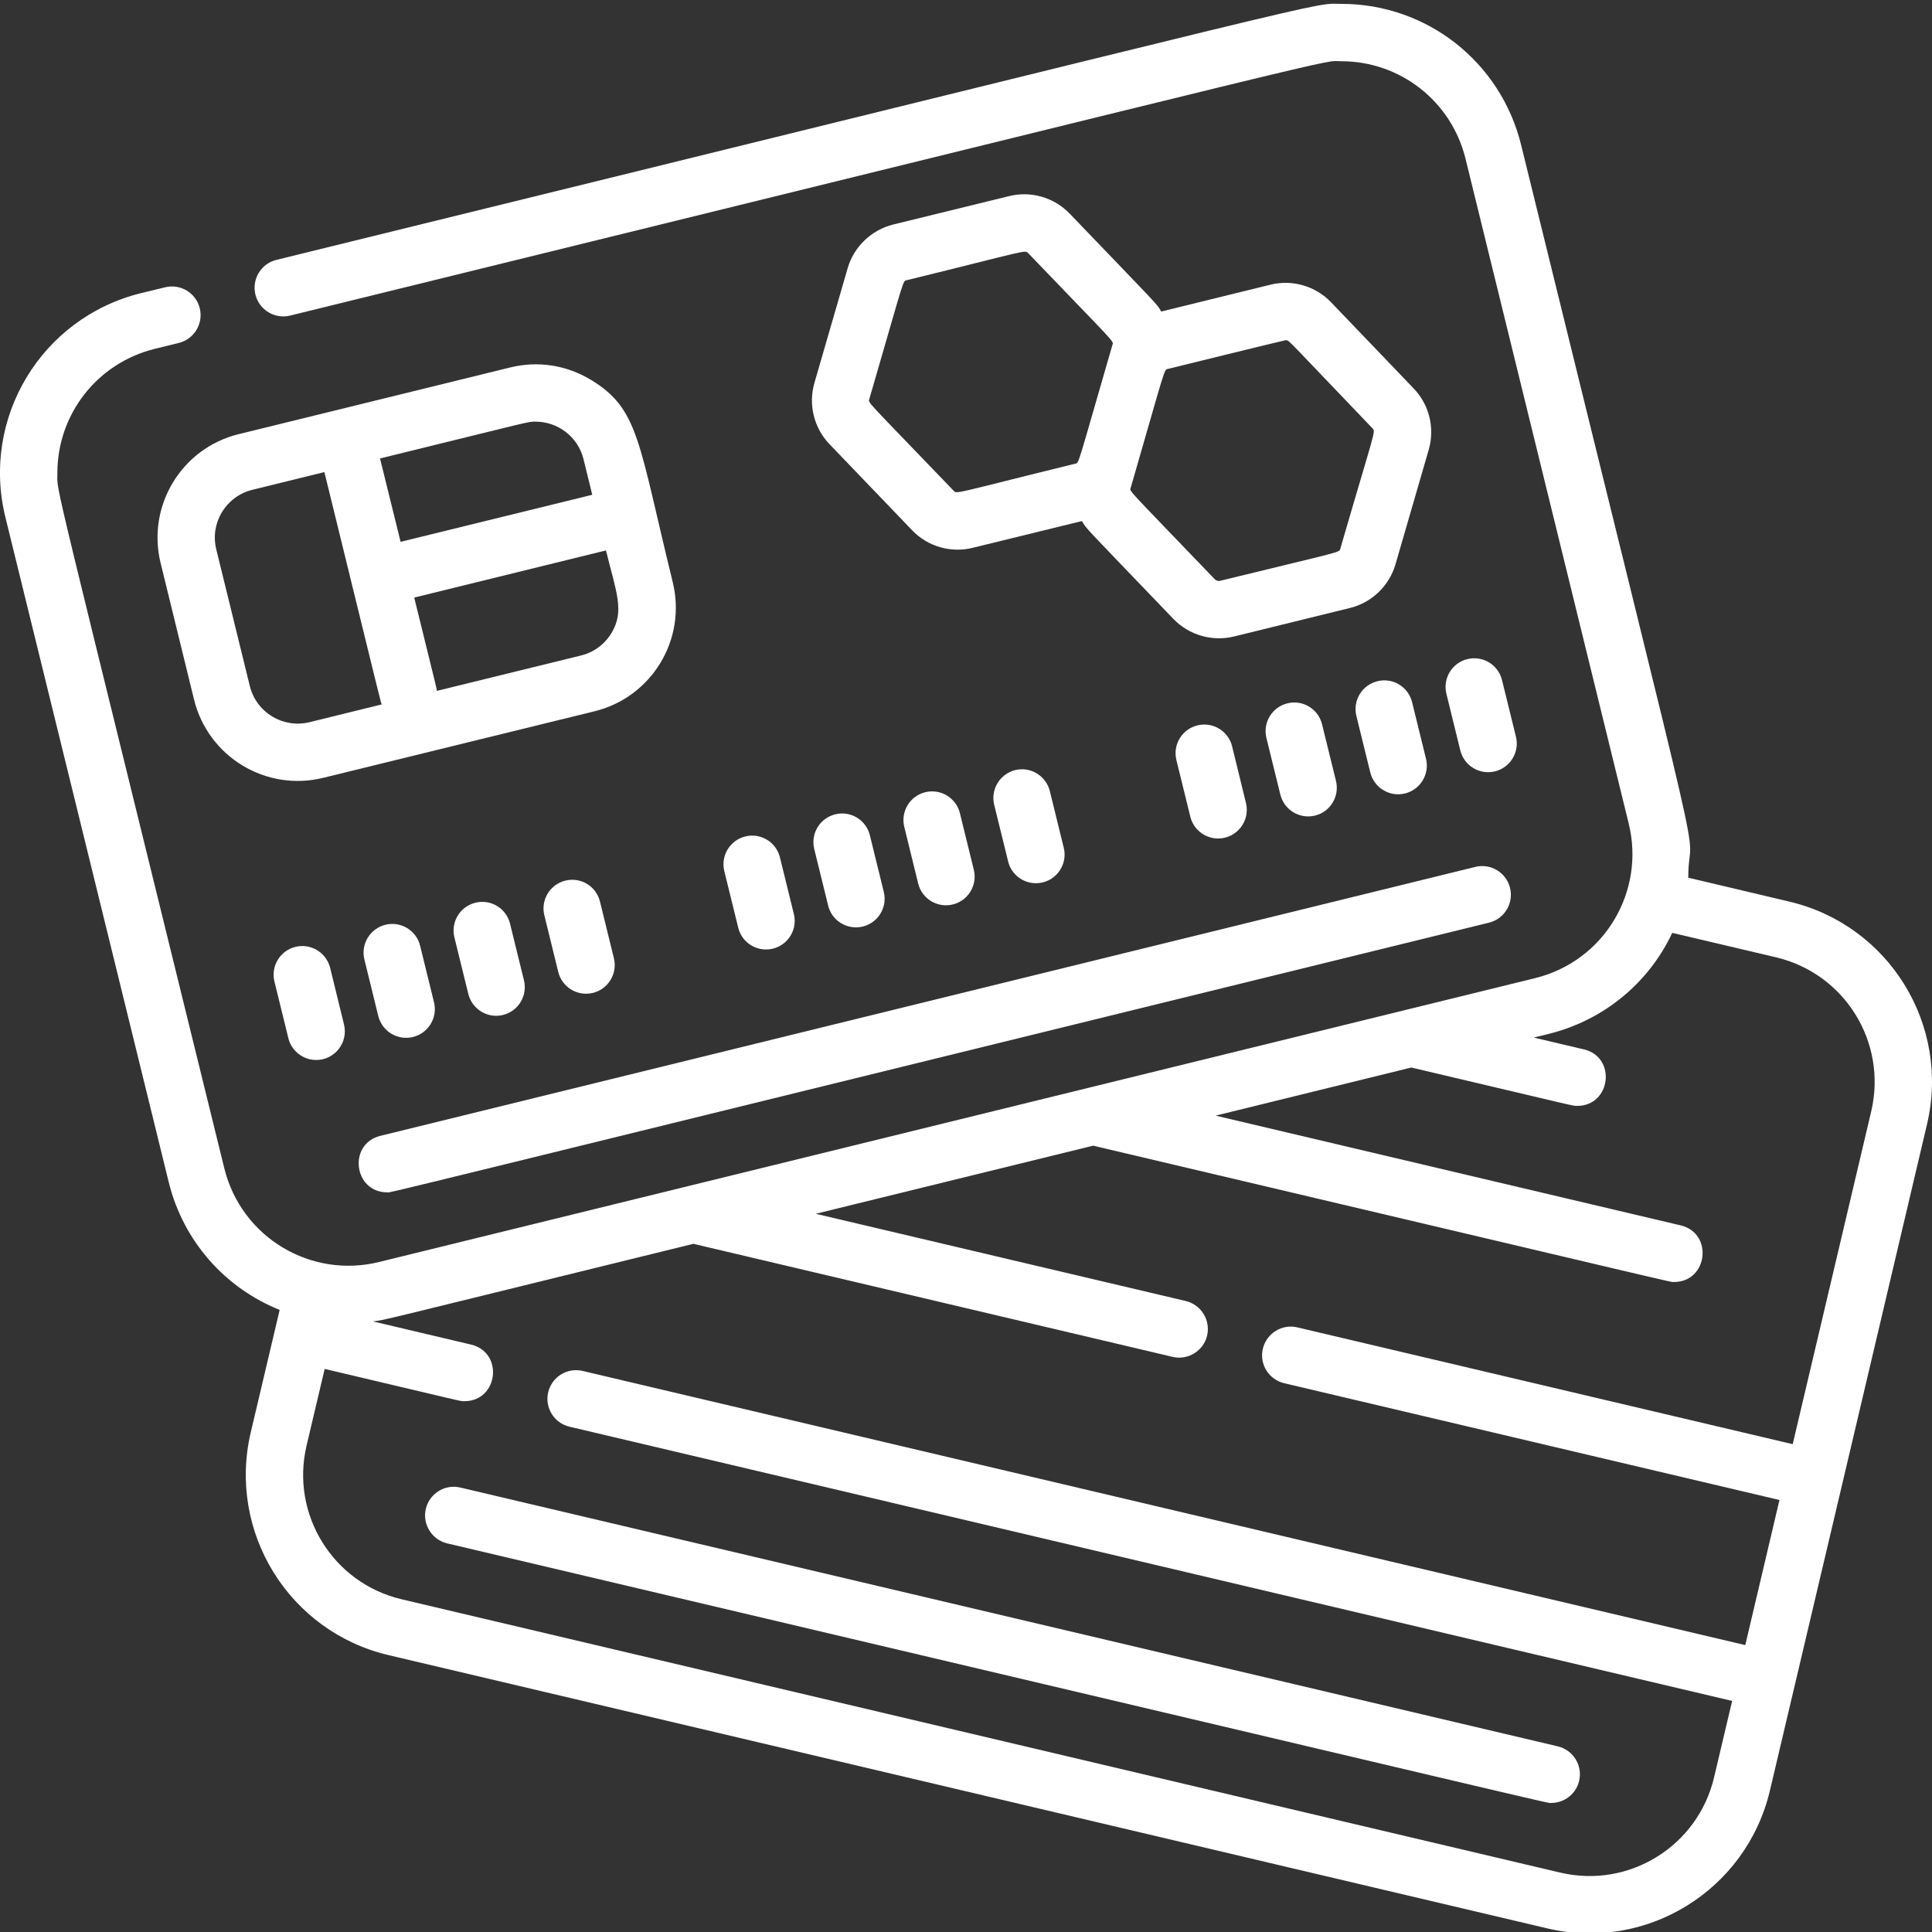 <svg width="20" height="20" viewBox="0 0 20 20" fill="none" xmlns="http://www.w3.org/2000/svg">
<rect x="0" y="0" width="20" height="20" fill="#333333" stroke="none"/>
<g clip-path="url(#clip0)">
<path d="M4.008 12.343C4.062 12.343 3.406 12.5 15.415 9.551C15.574 9.512 15.671 9.351 15.632 9.192C15.593 9.033 15.432 8.935 15.273 8.974L3.938 11.758C3.599 11.841 3.66 12.343 4.008 12.343Z" fill="white"/>
<path d="M6.117 3.932C5.864 3.779 5.567 3.733 5.281 3.804L2.472 4.494C1.879 4.639 1.517 5.237 1.663 5.83L2.009 7.243C2.155 7.834 2.752 8.198 3.346 8.052L6.155 7.363C6.748 7.217 7.11 6.619 6.964 6.026C6.607 4.571 6.615 4.233 6.117 3.932ZM3.204 7.476C2.93 7.543 2.653 7.376 2.586 7.101L2.239 5.688C2.171 5.414 2.339 5.137 2.614 5.07L3.358 4.887C3.979 7.418 3.937 7.255 3.952 7.292L3.204 7.476ZM3.934 4.746C5.554 4.348 5.46 4.365 5.545 4.365C5.771 4.365 5.983 4.518 6.041 4.755L6.131 5.122L4.147 5.609L3.934 4.746ZM6.329 6.555C6.258 6.671 6.146 6.754 6.013 6.786L4.522 7.152C4.518 7.113 4.53 7.171 4.288 6.186L6.273 5.698C6.379 6.132 6.469 6.323 6.329 6.555Z" fill="white"/>
<path d="M3.058 9.802C2.899 9.841 2.802 10.002 2.841 10.161L2.985 10.747C3.018 10.882 3.14 10.973 3.273 10.973C3.466 10.973 3.607 10.792 3.561 10.605L3.418 10.02C3.378 9.86 3.218 9.763 3.058 9.802Z" fill="white"/>
<path d="M4.275 10.735C4.434 10.696 4.532 10.535 4.493 10.376L4.349 9.79C4.31 9.631 4.149 9.534 3.99 9.573C3.831 9.612 3.733 9.773 3.772 9.932L3.916 10.518C3.955 10.676 4.115 10.774 4.275 10.735Z" fill="white"/>
<path d="M5.207 10.507C5.366 10.468 5.463 10.307 5.424 10.148L5.28 9.562C5.241 9.403 5.081 9.305 4.921 9.345C4.762 9.384 4.665 9.544 4.704 9.704L4.848 10.289C4.887 10.448 5.047 10.546 5.207 10.507Z" fill="white"/>
<path d="M6.067 10.287C6.26 10.287 6.401 10.106 6.355 9.919L6.211 9.333C6.172 9.174 6.012 9.077 5.853 9.116C5.693 9.155 5.596 9.316 5.635 9.475L5.779 10.061C5.812 10.196 5.933 10.287 6.067 10.287Z" fill="white"/>
<path d="M7.93 9.829C8.123 9.829 8.264 9.648 8.218 9.462L8.074 8.876C8.035 8.717 7.874 8.619 7.715 8.659C7.556 8.698 7.459 8.858 7.498 9.018L7.642 9.603C7.675 9.739 7.796 9.829 7.93 9.829Z" fill="white"/>
<path d="M8.646 8.43C8.487 8.469 8.39 8.629 8.429 8.789L8.573 9.374C8.606 9.51 8.727 9.6 8.861 9.6C9.054 9.6 9.195 9.419 9.149 9.233L9.005 8.647C8.966 8.488 8.806 8.39 8.646 8.43Z" fill="white"/>
<path d="M9.578 8.201C9.419 8.24 9.322 8.401 9.361 8.56L9.505 9.146C9.543 9.304 9.704 9.402 9.863 9.363C10.023 9.324 10.12 9.163 10.081 9.004L9.937 8.418C9.898 8.259 9.737 8.162 9.578 8.201Z" fill="white"/>
<path d="M10.509 7.972C10.35 8.012 10.253 8.172 10.292 8.332L10.436 8.917C10.469 9.053 10.59 9.143 10.724 9.143C10.917 9.143 11.058 8.962 11.012 8.776L10.868 8.19C10.829 8.031 10.668 7.933 10.509 7.972Z" fill="white"/>
<path d="M12.396 7.509C12.236 7.548 12.139 7.709 12.178 7.868L12.322 8.454C12.355 8.589 12.476 8.68 12.61 8.68C12.803 8.68 12.944 8.499 12.898 8.312L12.755 7.727C12.716 7.567 12.555 7.47 12.396 7.509Z" fill="white"/>
<path d="M13.327 7.281C13.168 7.32 13.071 7.48 13.11 7.64L13.254 8.225C13.293 8.384 13.453 8.482 13.613 8.443C13.772 8.404 13.869 8.243 13.83 8.084L13.686 7.498C13.647 7.339 13.486 7.241 13.327 7.281Z" fill="white"/>
<path d="M14.259 7.052C14.1 7.091 14.002 7.251 14.041 7.411L14.185 7.996C14.224 8.155 14.385 8.253 14.544 8.214C14.703 8.175 14.801 8.014 14.762 7.855L14.618 7.269C14.579 7.11 14.418 7.012 14.259 7.052Z" fill="white"/>
<path d="M15.476 7.985C15.635 7.946 15.732 7.785 15.693 7.626L15.549 7.041C15.51 6.881 15.349 6.784 15.19 6.823C15.031 6.862 14.934 7.023 14.973 7.182L15.117 7.768C15.156 7.927 15.316 8.024 15.476 7.985Z" fill="white"/>
<path d="M14.634 4.021L13.779 3.129C13.618 2.961 13.378 2.891 13.152 2.947L12.021 3.225C11.968 3.135 12.016 3.194 11.074 2.212C10.913 2.044 10.673 1.974 10.447 2.03L9.247 2.324C9.021 2.38 8.84 2.553 8.775 2.776L8.431 3.963C8.366 4.186 8.425 4.429 8.586 4.597C8.586 4.597 9.441 5.489 9.442 5.489C9.603 5.658 9.844 5.727 10.069 5.671L11.2 5.394C11.254 5.485 11.21 5.43 12.146 6.406C12.308 6.575 12.549 6.644 12.774 6.589L13.974 6.294C14.2 6.239 14.381 6.065 14.446 5.842L14.79 4.656C14.855 4.432 14.796 4.189 14.634 4.021ZM11.515 3.573C11.141 4.861 11.174 4.789 11.127 4.801C9.867 5.11 9.908 5.118 9.87 5.078C8.941 4.11 8.987 4.175 9 4.128C9.375 2.84 9.342 2.912 9.389 2.9C10.648 2.591 10.608 2.583 10.646 2.623C11.575 3.591 11.529 3.526 11.515 3.573ZM13.876 5.676C13.862 5.724 13.923 5.696 12.633 6.012C12.612 6.018 12.59 6.011 12.575 5.996C11.647 5.028 11.692 5.092 11.706 5.046C12.076 3.769 12.046 3.83 12.094 3.818C12.104 3.815 13.297 3.522 13.308 3.522C13.347 3.522 13.293 3.48 14.206 4.432C14.244 4.471 14.238 4.43 13.876 5.676Z" fill="white"/>
<path d="M18.521 9.333L17.477 9.086C17.477 8.388 17.807 9.89 15.747 1.502C15.536 0.641 14.771 0.04 13.886 0.04C13.553 0.04 14.252 -0.106 2.862 2.69C2.702 2.729 2.605 2.89 2.644 3.05C2.684 3.209 2.845 3.306 3.003 3.267C14.426 0.462 13.655 0.634 13.886 0.634C14.496 0.634 15.025 1.049 15.171 1.643L16.86 8.524C17.034 9.226 16.611 9.949 15.89 10.126C14.803 10.393 5.018 12.795 3.925 13.064C3.222 13.238 2.5 12.814 2.322 12.094C0.489 4.628 0.594 5.124 0.594 4.896C0.594 4.285 1.009 3.757 1.603 3.611L1.851 3.55C2.01 3.511 2.107 3.35 2.068 3.191C2.029 3.032 1.868 2.935 1.709 2.974L1.462 3.034C0.425 3.289 -0.197 4.331 0.056 5.355L1.746 12.235C1.897 12.852 2.334 13.335 2.895 13.56L2.783 14.035L2.783 14.035L2.596 14.827C2.353 15.857 2.99 16.891 4.023 17.134L16.015 19.962C17.045 20.206 18.078 19.568 18.322 18.536L18.509 17.744H18.509L19.136 15.086L19.948 11.64C20.192 10.608 19.554 9.576 18.521 9.333ZM19.371 11.504L18.558 14.95L13.43 13.741C13.271 13.703 13.111 13.802 13.073 13.962C13.035 14.121 13.134 14.281 13.294 14.319L18.421 15.528L18.067 17.03L6.032 14.192C5.872 14.154 5.713 14.253 5.675 14.412C5.637 14.572 5.736 14.732 5.895 14.769L17.931 17.608L17.744 18.399C17.578 19.106 16.869 19.554 16.151 19.385L4.159 16.556C3.447 16.389 3.005 15.676 3.174 14.963L3.361 14.171C4.874 14.528 4.759 14.505 4.808 14.505C5.158 14.505 5.218 14 4.876 13.919L3.86 13.679C4.007 13.66 3.774 13.712 7.178 12.876L12.138 14.046C12.298 14.084 12.458 13.985 12.496 13.826C12.533 13.666 12.434 13.506 12.275 13.468L8.445 12.565L11.316 11.86C17.662 13.356 17.281 13.271 17.33 13.271C17.68 13.271 17.739 12.766 17.398 12.685L12.584 11.549L14.61 11.051C16.395 11.472 16.278 11.448 16.328 11.448C16.677 11.448 16.737 10.943 16.396 10.863L15.877 10.741L16.031 10.703C16.61 10.56 17.071 10.168 17.311 9.657L18.385 9.91C19.1 10.079 19.538 10.793 19.371 11.504Z" fill="white"/>
<path d="M4.408 15.62C4.371 15.779 4.47 15.939 4.629 15.977C16.646 18.811 16.005 18.664 16.058 18.664C16.193 18.664 16.315 18.572 16.347 18.436C16.385 18.276 16.286 18.116 16.126 18.078L4.765 15.399C4.606 15.361 4.446 15.46 4.408 15.62Z" fill="white"/>
</g>
<defs>
<clipPath id="clip0">
<rect width="20" height="20" fill="white"/>
</clipPath>
</defs>
</svg>
